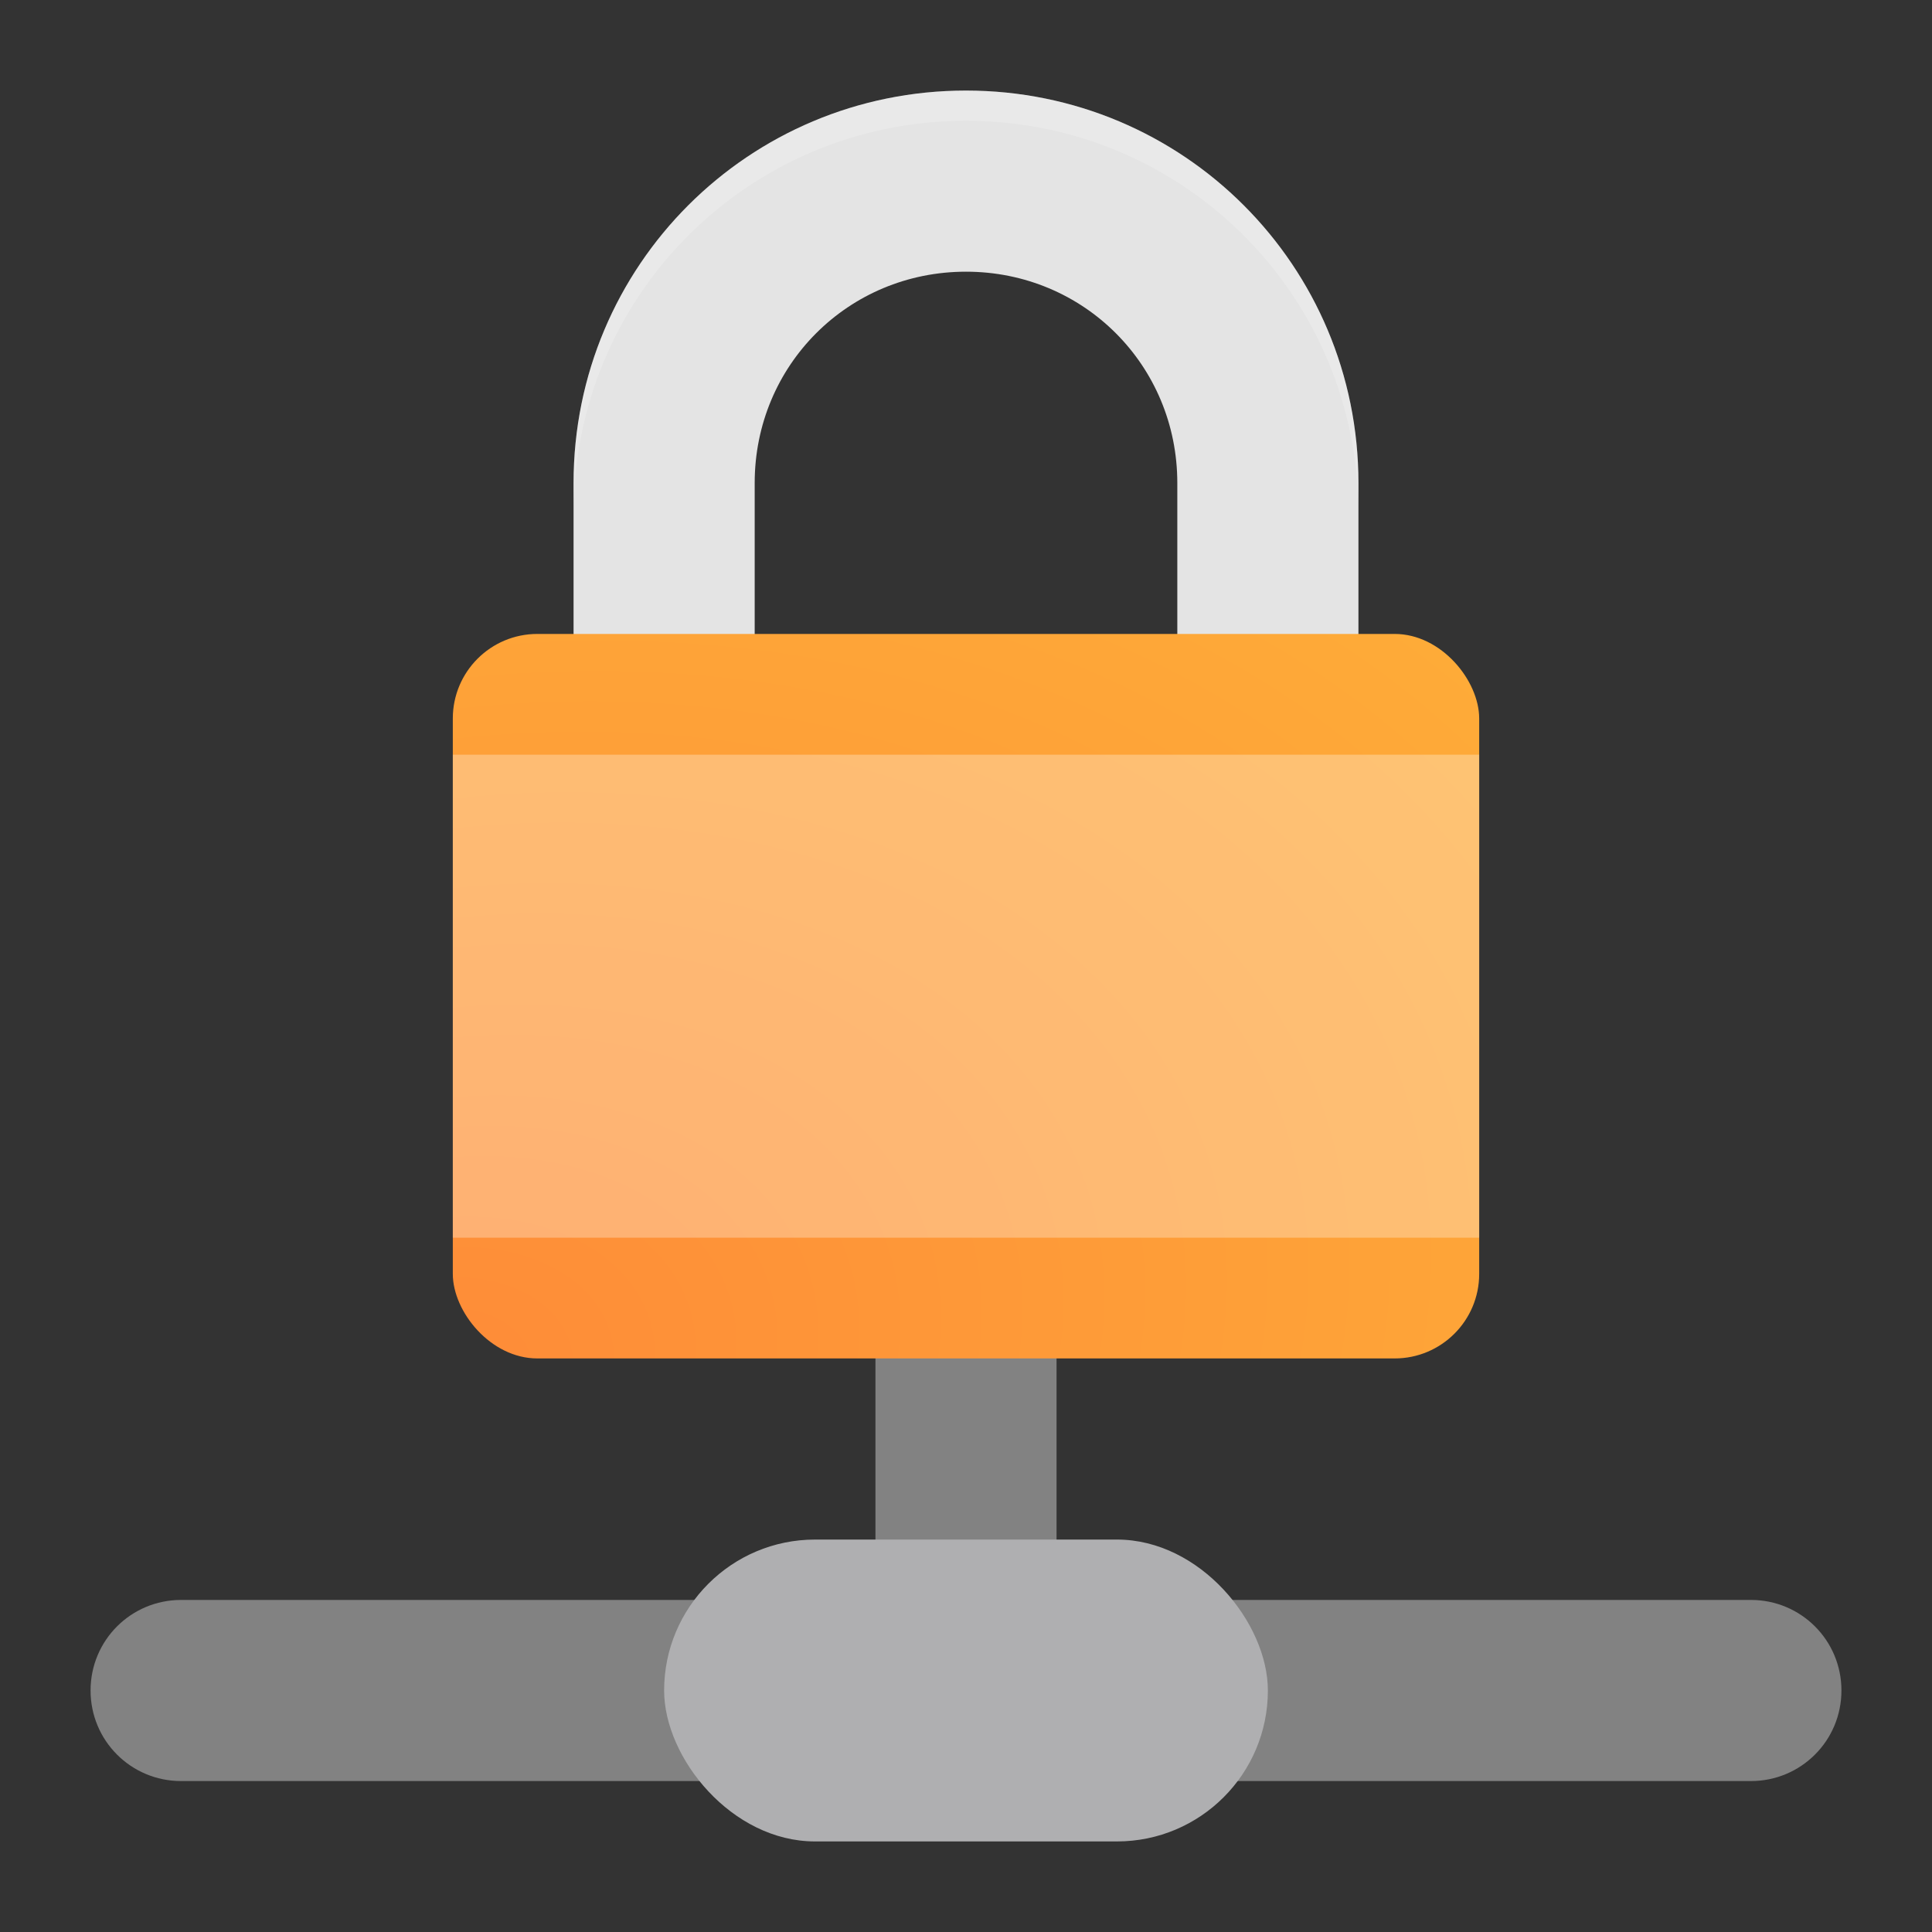 <?xml version="1.0" encoding="UTF-8" standalone="no"?>
<svg
   width="64"
   height="64"
   version="1"
   id="svg9"
   sodipodi:docname="network-vpn.svg"
   inkscape:version="1.4 (e7c3feb100, 2024-10-09)"
   xmlns:inkscape="http://www.inkscape.org/namespaces/inkscape"
   xmlns:sodipodi="http://sodipodi.sourceforge.net/DTD/sodipodi-0.dtd"
   xmlns:xlink="http://www.w3.org/1999/xlink"
   xmlns="http://www.w3.org/2000/svg"
   xmlns:svg="http://www.w3.org/2000/svg">
  <rect width="100%" height="100%" fill="#333333" stroke="none"/>
  <defs
     id="defs9">
    <radialGradient
       inkscape:collect="always"
       xlink:href="#linearGradient10"
       id="radialGradient11"
       cx="14.225"
       cy="51.195"
       fx="14.225"
       fy="51.195"
       r="17"
       gradientTransform="matrix(3.6,-0.965,0.681,2.541,-68.841,-69.525)"
       gradientUnits="userSpaceOnUse" />
    <linearGradient
       id="linearGradient10"
       inkscape:collect="always">
      <stop
         style="stop-color:#fe8b38;stop-opacity:1;"
         offset="0"
         id="stop10" />
      <stop
         style="stop-color:#feb938;stop-opacity:1;"
         offset="1"
         id="stop11" />
    </linearGradient>
  </defs>
  <sodipodi:namedview
     id="namedview9"
     pagecolor="#ffffff"
     bordercolor="#000000"
     borderopacity="0.25"
     inkscape:showpageshadow="2"
     inkscape:pageopacity="0.0"
     inkscape:pagecheckerboard="0"
     inkscape:deskcolor="#d1d1d1"
     inkscape:zoom="12.6875"
     inkscape:cx="24.591133"
     inkscape:cy="28.256158"
     inkscape:window-width="1920"
     inkscape:window-height="1020"
     inkscape:window-x="0"
     inkscape:window-y="0"
     inkscape:window-maximized="1"
     inkscape:current-layer="svg9" />
  <g
     id="g1"
     transform="translate(-3,-1)">
    <path
       id="rect1"
       style="fill:#828282"
       d="m 32,45 v 9 H 9 c -1.662,0 -3,1.338 -3,3 0,1.662 1.338,3 3,3 h 52 c 1.662,0 3,-1.338 3,-3 0,-1.662 -1.338,-3 -3,-3 H 38 v -9 z" />
    <path
       style="fill:#e4e4e4"
       d="M 35,4 C 27.8,4 22,9.8 22,17 V 34 H 48 V 17 C 48,9.8 42.2,4 35,4 Z m 0,6 c 3.9,0 7,3.1 7,7 V 28 H 28 V 17 c 0,-3.9 3.1,-7 7,-7 z"
       id="path2" />
    <rect
       style="fill:url(#radialGradient11);fill-opacity:1"
       width="34"
       height="24"
       x="18"
       y="22"
       rx="2.8"
       ry="2.8"
       id="rect3" />
    <rect
       style="opacity:0.3;fill:#ffffff"
       width="34"
       height="16"
       x="18"
       y="26"
       id="rect4" />
    <rect
       style="fill:#afafb1"
       width="20"
       height="10"
       x="25"
       y="52"
       id="rect7"
       rx="5"
       ry="5" />
    <path
       style="opacity:0.2;fill:#ffffff"
       d="M 35,4 C 27.8,4 22,9.8 22,17 v 1 C 22,10.8 27.8,5 35,5 42.2,5 48,10.8 48,18 V 17 C 48,9.8 42.2,4 35,4 Z"
       id="path9" />
  </g>
</svg>
